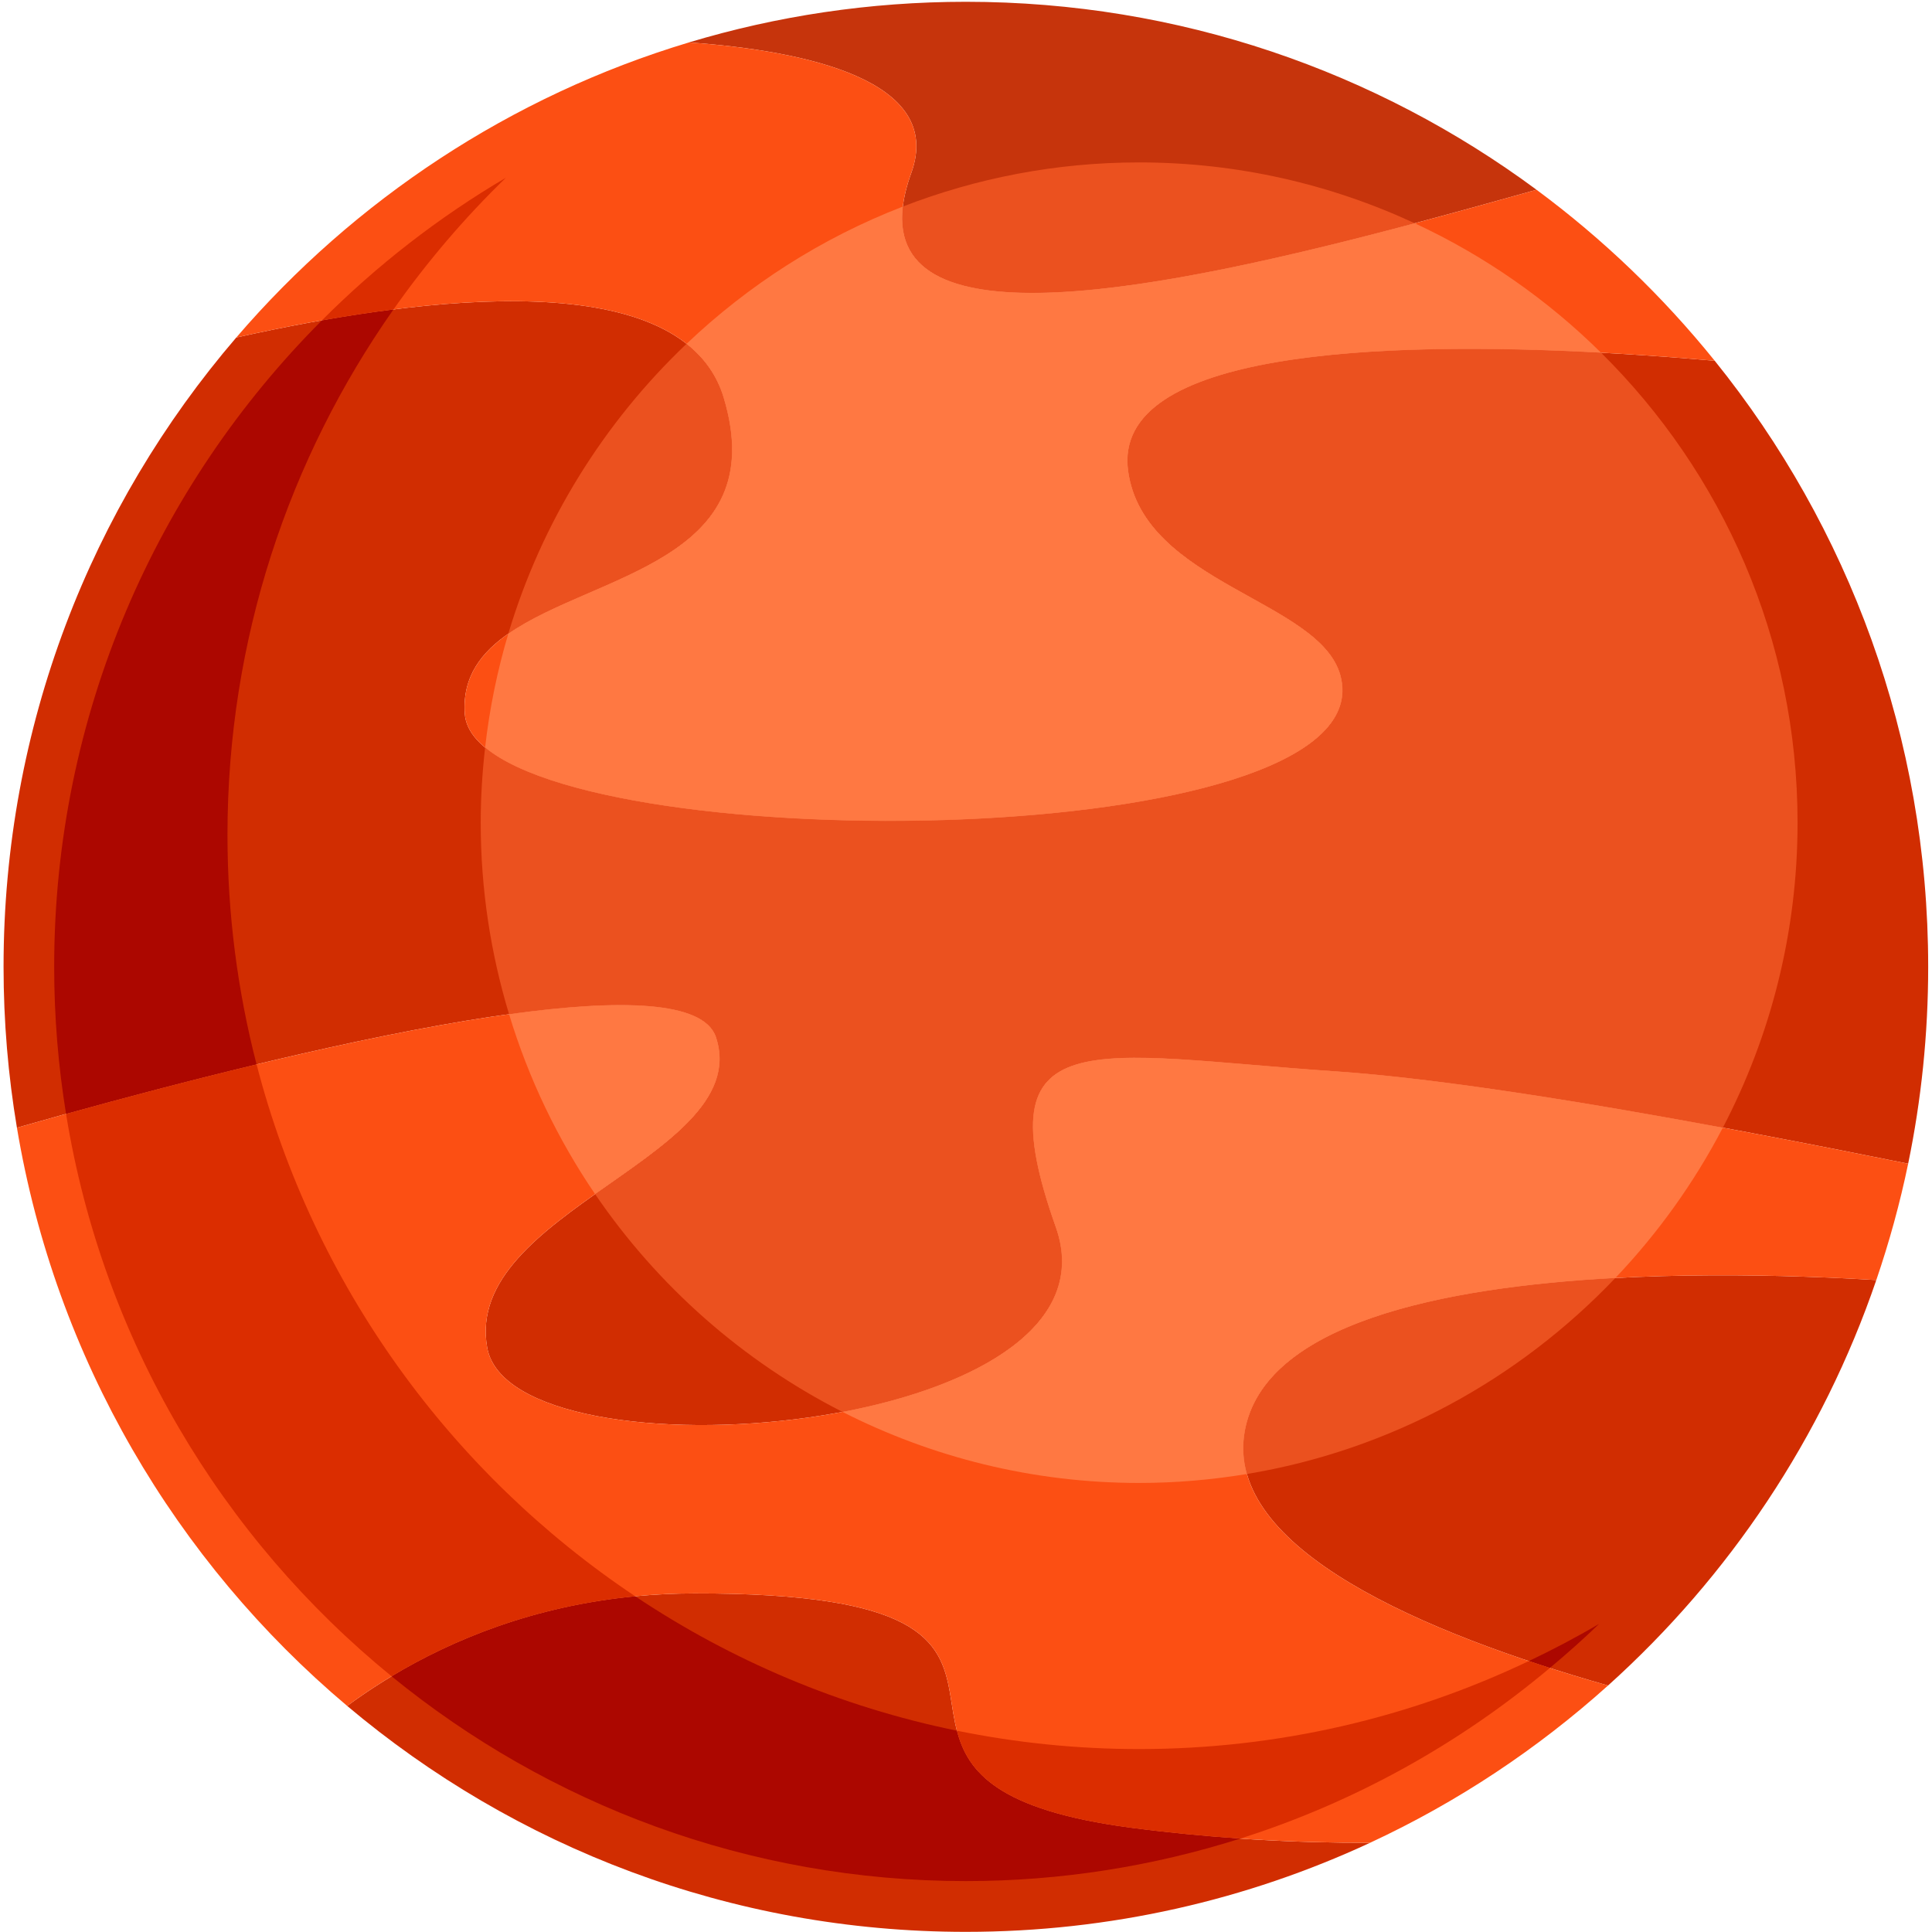 <?xml version="1.0" encoding="UTF-8" standalone="no"?>
<svg width="200px" height="200px" viewBox="0 0 200 200" version="1.1" xmlns="http://www.w3.org/2000/svg" xmlns:xlink="http://www.w3.org/1999/xlink">
    <!-- Generator: Sketch 3.7.2 (28276) - http://www.bohemiancoding.com/sketch -->
    <title>planet_red</title>
    <desc>Created with Sketch.</desc>
    <defs></defs>
    <g id="Symbols" stroke="none" stroke-width="1" fill="none" fill-rule="evenodd">
        <g id="planet_red">
            <g>
                <path d="M94.336,17.9 C86.521,39.474 128.778,28.137 159.061,19.644 C142.529,7.416 122.105,0.185 99.987,0.185 C90.024,0.185 80.401,1.658 71.323,4.391 C83.304,5.245 97.818,8.287 94.336,17.9" id="Fill-1" fill="#C6340C"></path>
                <path d="M74.128,107.376 C78.17,119.672 47.866,125.366 50.436,139.519 C53.006,153.675 116.994,148.774 109.29,127.037 C101.589,105.302 113.077,109.193 138.266,110.901 C154.376,111.995 180.354,117.002 197.532,120.465 C198.891,113.884 199.605,107.067 199.605,100.083 C199.605,76.32 191.325,54.495 177.51,37.349 C154.579,35.34 114.719,33.94 116.795,48.777 C118.421,60.433 136.666,62.117 138.768,69.924 C144.008,89.41 49.158,89.178 48.114,73.882 C47.07,58.585 81.668,63.584 74.906,41.156 C70.768,27.433 44.361,30.494 24.458,34.941 C9.443,52.435 0.368,75.193 0.368,100.083 C0.368,105.763 0.845,111.323 1.752,116.741 C25.118,110.074 71.114,98.23 74.128,107.376" id="Fill-2" fill="#D12D01"></path>
                <path d="M74.906,41.156 C81.668,63.584 47.07,58.585 48.114,73.882 C49.158,89.178 144.008,89.41 138.768,69.924 C136.666,62.117 118.421,60.433 116.795,48.777 C114.719,33.94 154.579,35.34 177.51,37.349 C172.14,30.688 165.939,24.735 159.061,19.644 C128.778,28.137 86.521,39.474 94.336,17.9 C97.818,8.287 83.304,5.245 71.323,4.391 C52.889,9.932 36.701,20.686 24.458,34.941 C44.361,30.494 70.768,27.433 74.906,41.156" id="Fill-3" fill="#FC4F13"></path>
                <path d="M194.233,132.513 C177.03,131.475 131.975,130.379 128.855,148.203 C126.73,160.339 147.486,169.087 166.462,174.486 C178.992,163.217 188.66,148.819 194.233,132.513" id="Fill-4" fill="#D12D01"></path>
                <path d="M71.866,164.95 C55.485,164.977 43.484,171.043 35.939,176.596 C53.255,191.189 75.592,199.985 99.987,199.985 C114.933,199.985 129.106,196.675 141.83,190.764 C134.177,190.784 125.824,190.358 117.084,189.21 C80.843,184.432 118.421,164.879 71.866,164.95" id="Fill-5" fill="#D12D01"></path>
                <path d="M128.855,148.203 C131.975,130.379 177.03,131.475 194.233,132.513 C195.57,128.601 196.681,124.576 197.532,120.465 C180.354,117.002 154.376,111.995 138.266,110.901 C113.077,109.193 101.589,105.302 109.29,127.037 C116.994,148.774 53.006,153.675 50.436,139.519 C47.866,125.366 78.17,119.672 74.128,107.376 C71.114,98.23 25.118,110.074 1.752,116.741 C5.752,140.64 18.212,161.657 35.939,176.596 C43.484,171.043 55.485,164.977 71.866,164.95 C118.421,164.879 80.843,184.432 117.084,189.21 C125.824,190.358 134.177,190.784 141.83,190.764 C150.855,186.571 159.144,181.063 166.462,174.486 C147.486,169.087 126.73,160.339 128.855,148.203" id="Fill-6" fill="#FC4F13"></path>
                <path d="M146.45,23.11 C137.767,19.079 128.107,16.813 117.922,16.813 C109.303,16.813 101.064,18.439 93.469,21.38 C91.754,35.765 120.305,30.068 146.45,23.11" id="Fill-7" fill="#EB511F"></path>
                <path d="M165.738,36.511 C143.143,35.301 115.044,36.262 116.795,48.777 C118.421,60.433 136.666,62.117 138.768,69.924 C143.573,87.79 64.24,89.076 50.219,77.375 C49.93,79.93 49.763,82.53 49.763,85.164 C49.763,92.056 50.799,98.71 52.698,104.99 C64.142,103.4 72.871,103.566 74.128,107.376 C76.271,113.897 68.754,118.562 61.605,123.616 C68.088,133.13 76.902,140.912 87.212,146.158 C101.119,143.519 112.851,137.077 109.29,127.037 C101.589,105.302 113.077,109.193 138.266,110.901 C149.067,111.637 164.301,114.13 178.349,116.736 C183.281,107.285 186.083,96.551 186.083,85.164 C186.083,66.141 178.289,48.913 165.738,36.511" id="Fill-8" fill="#EB511F"></path>
                <path d="M74.906,41.156 C74.211,38.848 72.877,37.028 71.063,35.599 C62.528,43.717 56.082,54.015 52.62,65.6 C61.524,59.391 80.013,58.102 74.906,41.156" id="Fill-9" fill="#EB511F"></path>
                <path d="M138.768,69.924 C136.666,62.117 118.421,60.433 116.795,48.777 C115.044,36.262 143.143,35.301 165.738,36.511 C160.162,30.997 153.642,26.449 146.45,23.11 C120.305,30.068 91.754,35.765 93.469,21.38 C85.074,24.629 77.481,29.493 71.063,35.599 C72.877,37.028 74.211,38.848 74.906,41.156 C80.013,58.102 61.524,59.391 52.62,65.6 C51.488,69.4 50.676,73.331 50.219,77.375 C64.24,89.076 143.573,87.79 138.768,69.924" id="Fill-10" fill="#FF7842"></path>
                <path d="M128.855,148.203 C128.589,149.715 128.682,151.179 129.08,152.588 C143.965,150.117 157.228,142.795 167.218,132.299 C149.418,133.259 130.823,136.982 128.855,148.203" id="Fill-11" fill="#EB511F"></path>
                <path d="M74.128,107.376 C72.871,103.566 64.142,103.4 52.698,104.99 C54.725,111.689 57.751,117.956 61.605,123.616 C68.754,118.562 76.271,113.897 74.128,107.376" id="Fill-12" fill="#FF7842"></path>
                <path d="M109.29,127.037 C112.851,137.077 101.119,143.519 87.212,146.158 C96.447,150.851 106.879,153.515 117.922,153.515 C121.722,153.515 125.449,153.188 129.08,152.588 C128.682,151.179 128.589,149.715 128.855,148.203 C130.823,136.982 149.418,133.259 167.218,132.299 C171.616,127.679 175.373,122.444 178.349,116.736 C164.301,114.13 149.067,111.637 138.266,110.901 C113.077,109.193 101.589,105.302 109.29,127.037" id="Fill-13" fill="#FF7842"></path>
                <path d="M23.548,86.417 C23.548,66.193 29.912,47.433 40.732,32.036 C38.259,32.35 35.773,32.734 33.321,33.168 C16.209,50.306 5.608,73.977 5.608,100.083 C5.608,105.266 6.032,110.356 6.838,115.313 C12.742,113.676 19.565,111.868 26.561,110.187 C24.597,102.592 23.548,94.624 23.548,86.417" id="Fill-14" fill="#AC0700"></path>
                <path d="M52.371,18.397 C45.403,22.5 39.001,27.472 33.321,33.168 C35.773,32.734 38.259,32.35 40.732,32.036 C44.182,27.132 48.079,22.562 52.371,18.397" id="Fill-15" fill="#DB2D00"></path>
                <path d="M165.539,168.103 C163.181,169.492 160.752,170.77 158.264,171.952 C158.993,172.199 159.714,172.432 160.443,172.666 C162.188,171.202 163.9,169.693 165.539,168.103" id="Fill-16" fill="#AC0700"></path>
                <path d="M128.397,190.327 C124.72,190.076 120.94,189.717 117.084,189.21 C103.212,187.382 100.159,183.39 99.06,179.161 C86.961,176.688 75.701,171.89 65.761,165.25 C55.267,166.262 46.85,169.731 40.536,173.529 C56.778,186.779 77.468,194.73 99.987,194.73 C109.883,194.73 119.425,193.173 128.397,190.327" id="Fill-17" fill="#AC0700"></path>
                <path d="M117.084,189.21 C120.94,189.717 124.72,190.076 128.397,190.327 C140.261,186.561 151.109,180.498 160.443,172.666 C159.714,172.432 158.993,172.199 158.264,171.952 C146.026,177.785 132.353,181.063 117.922,181.063 C111.466,181.063 105.155,180.404 99.06,179.161 C100.159,183.39 103.212,187.382 117.084,189.21" id="Fill-18" fill="#DB2D00"></path>
                <path d="M26.561,110.187 C19.565,111.868 12.742,113.676 6.838,115.313 C10.621,138.684 22.97,159.205 40.536,173.529 C46.85,169.731 55.267,166.262 65.761,165.25 C46.684,152.513 32.472,133.012 26.561,110.187" id="Fill-19" fill="#DB2D00"></path>
            </g>
        </g>
    </g>
</svg>